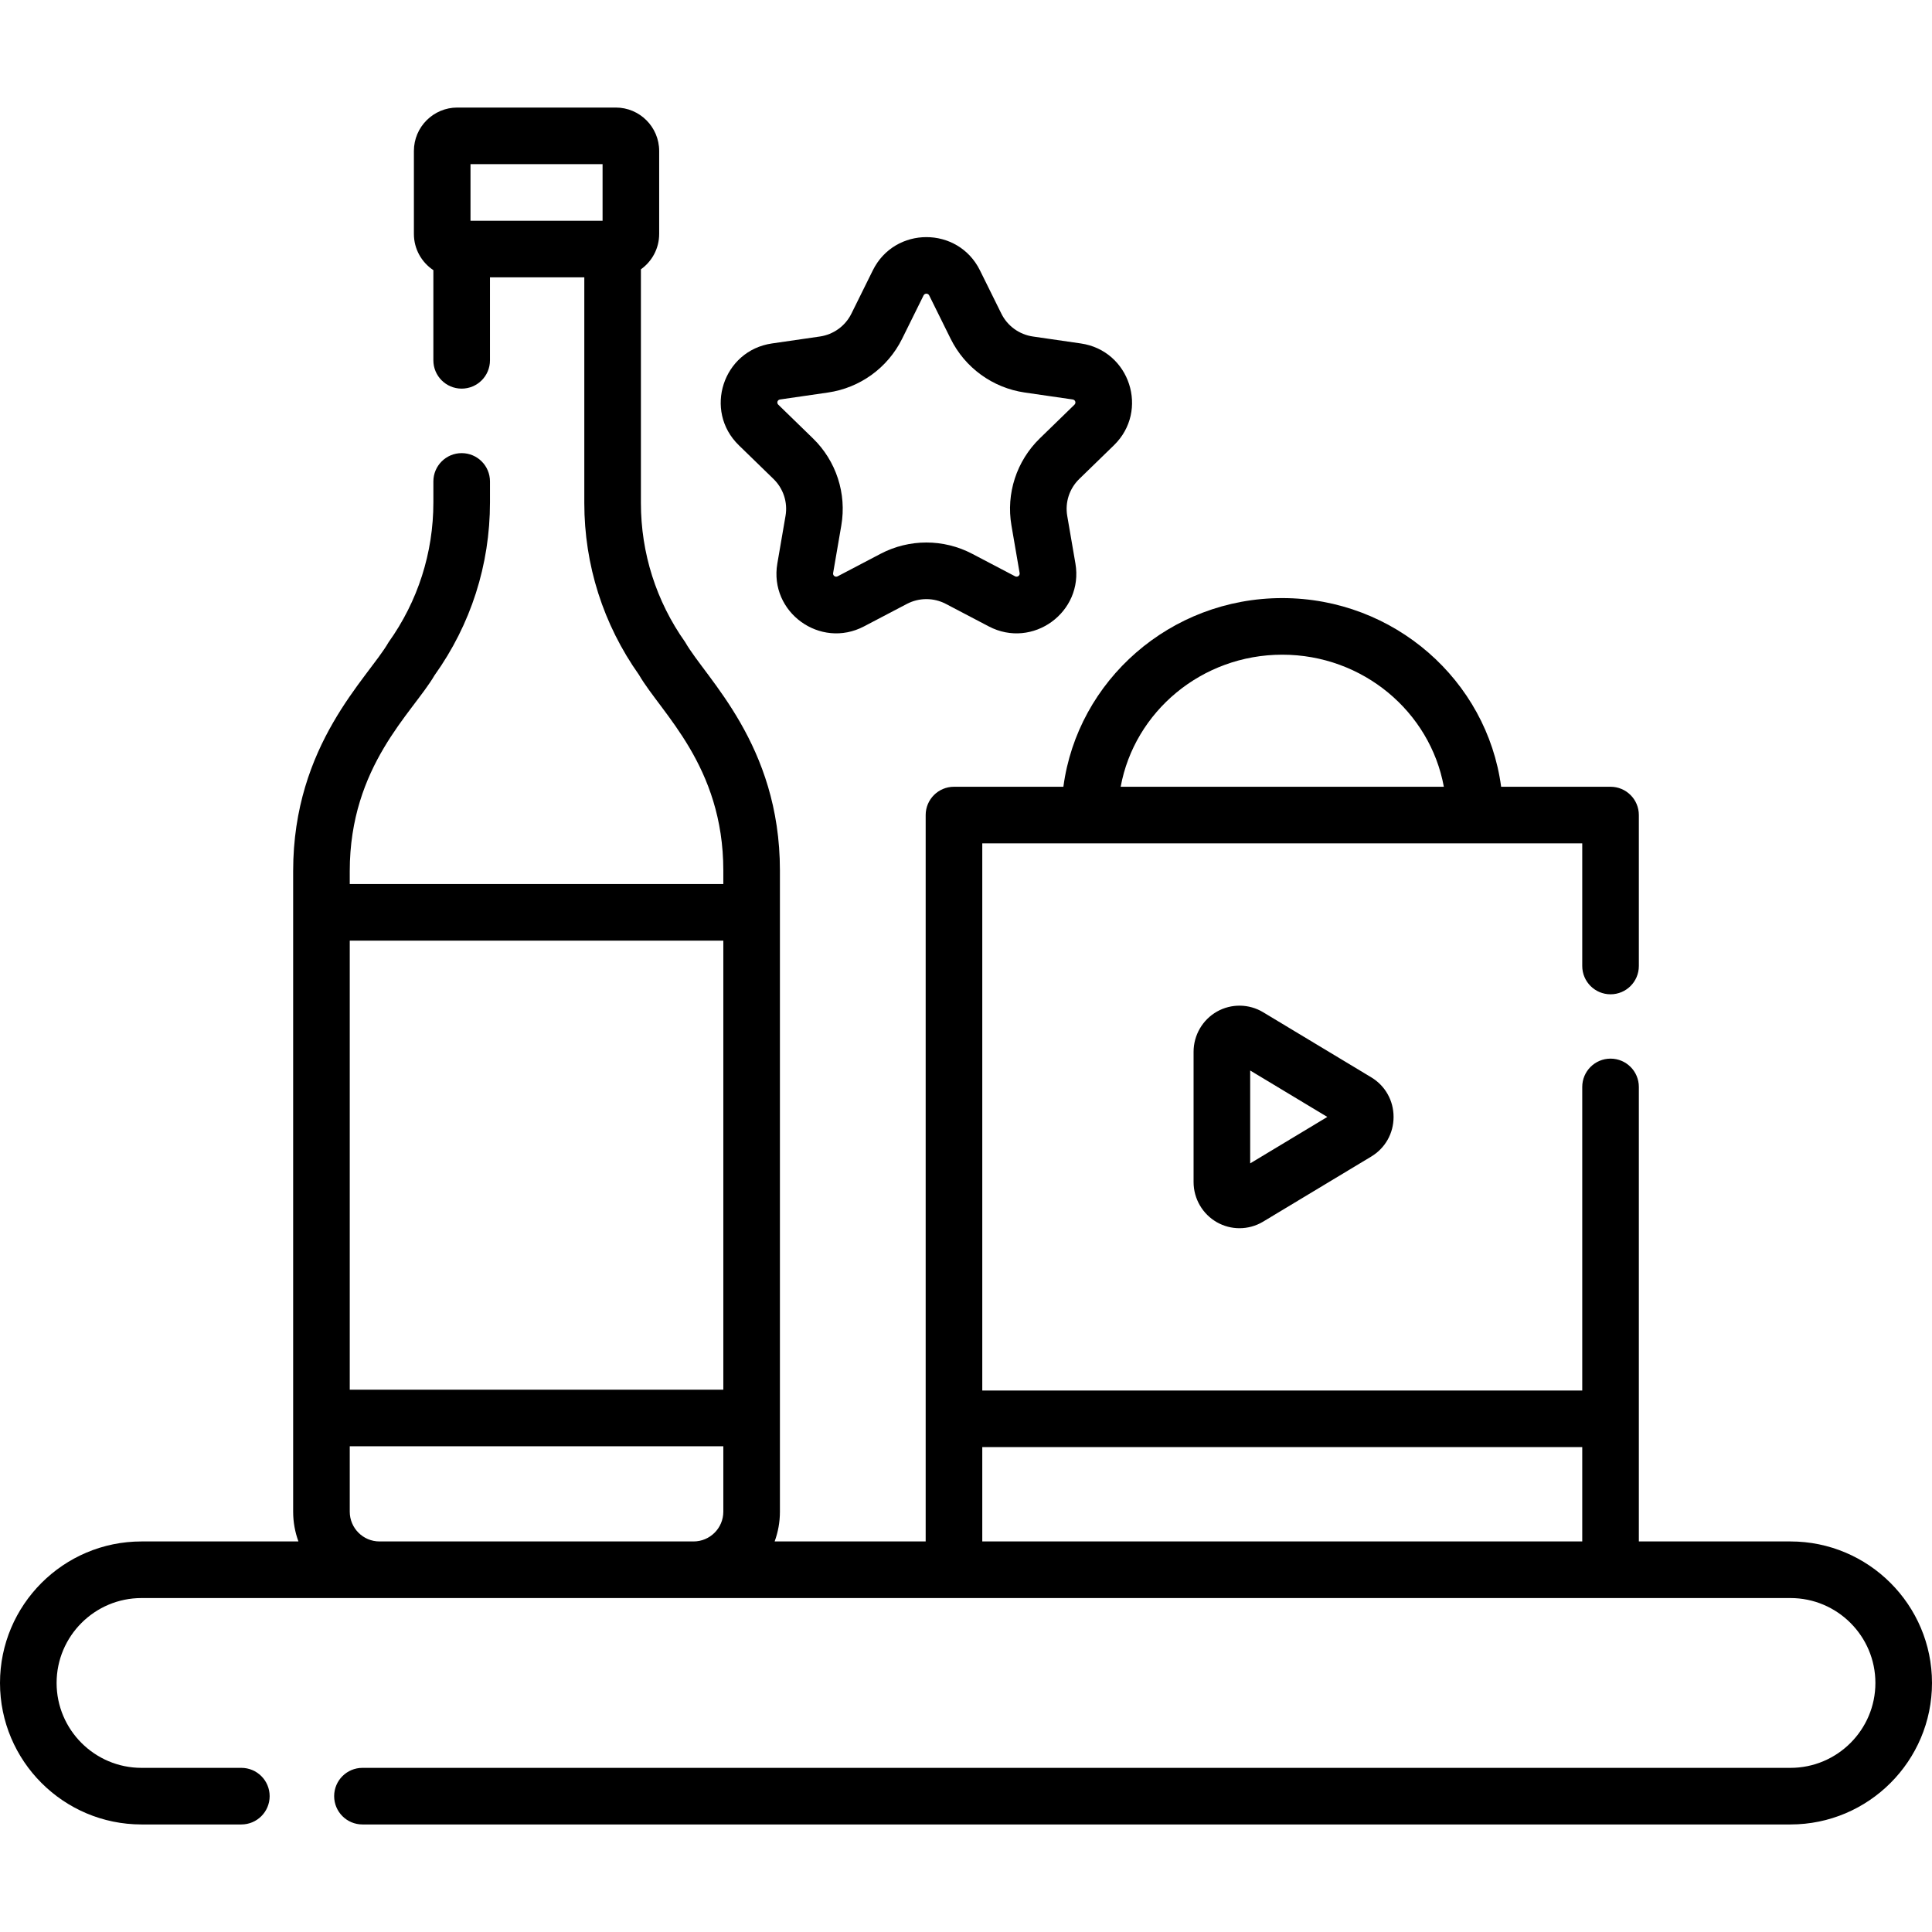 <svg id="Capa_1" enable-background="new 0 0 512 512" height="512" viewBox="0 0 512 512" width="512" xmlns="http://www.w3.org/2000/svg"><path d="m195.797 117.997 9.192 8.938c2.61 2.538 3.801 6.191 3.185 9.772l-2.17 12.622c-2.219 12.911 11.358 22.764 22.964 16.674l11.363-5.959h.001c3.237-1.697 7.101-1.697 10.338 0l11.363 5.959c11.618 6.097 25.18-3.773 22.964-16.674l-2.17-12.623c-.616-3.58.574-7.233 3.185-9.771l9.192-8.938c9.4-9.142 4.218-25.094-8.77-26.978l-12.704-1.842c-3.616-.523-6.739-2.786-8.354-6.05l-5.682-11.485c-5.808-11.74-22.58-11.736-28.388.001l-5.681 11.483c-1.615 3.265-4.738 5.527-8.354 6.051l-12.704 1.842c-12.98 1.883-18.176 17.83-8.77 26.978zm10.922-12.132 12.704-1.842c8.499-1.232 15.843-6.558 19.647-14.245l5.681-11.483c.307-.622 1.191-.625 1.499-.001l5.681 11.485c3.804 7.688 11.149 13.012 19.647 14.244l12.705 1.842c.696.098.948.906.464 1.378l-9.192 8.938c-6.157 5.987-8.966 14.611-7.511 23.067l2.17 12.622c.112.648-.567 1.183-1.214.85l-11.362-5.959c-7.6-3.986-16.673-3.986-24.274 0l-11.364 5.96c-.639.332-1.326-.194-1.213-.85l2.17-12.622c1.454-8.456-1.354-17.08-7.511-23.067l-9.192-8.938c-.488-.475-.229-1.281.465-1.379z"/><path d="m474.5 408.5h-40.188v-120.452c0-4.143-3.357-7.5-7.5-7.5s-7.5 3.357-7.5 7.5v80.452h-158.999v-145h158.999v32.5c0 4.143 3.357 7.5 7.5 7.5s7.5-3.357 7.5-7.5v-40c0-4.143-3.357-7.5-7.5-7.5h-28.996c-3.75-28.175-28.333-50-58.004-50s-54.254 21.825-58.004 50h-28.995c-4.142 0-7.5 3.357-7.5 7.5v192.5h-40.026c.906-2.46 1.401-5.118 1.401-7.89v-169.922c0-33.432-19.608-50.857-25.102-60.509-7.679-10.839-11.738-23.589-11.738-36.872v-61.937c2.927-2.087 4.84-5.509 4.84-9.37v-22c0-6.341-5.159-11.5-11.5-11.5h-42c-6.341 0-11.5 5.159-11.5 11.5v22c0 4 2.053 7.528 5.16 9.589v23.901c0 4.143 3.358 7.5 7.5 7.5s7.5-3.357 7.5-7.5v-21.99h25v59.808c0 16.407 5.014 32.156 14.499 45.544 5.857 10.107 22.341 24.089 22.341 51.837v3.592h-99v-3.431c0-27.905 16.677-41.959 22.475-51.896 9.607-13.443 14.686-29.282 14.686-45.807v-5.563c0-4.143-3.358-7.5-7.5-7.5s-7.5 3.357-7.5 7.5v5.563c0 13.378-4.111 26.201-11.89 37.085-5.42 9.457-25.271 26.986-25.271 60.617v169.761c0 2.771.495 5.429 1.401 7.89h-41.589c-20.678 0-37.5 16.822-37.5 37.5s16.822 37.5 37.5 37.5h26.46c4.142 0 7.5-3.357 7.5-7.5s-3.358-7.5-7.5-7.5h-26.46c-12.407 0-22.5-10.094-22.5-22.5s10.093-22.5 22.5-22.5h437c12.406 0 22.5 10.094 22.5 22.5s-10.094 22.5-22.5 22.5h-378.446c-4.142 0-7.5 3.357-7.5 7.5s3.358 7.5 7.5 7.5h378.446c20.678 0 37.5-16.822 37.5-37.5s-16.822-37.5-37.5-37.5zm-134.688-235c21.368 0 39.186 15.13 42.822 35h-85.644c3.636-19.87 21.454-35 42.822-35zm-215.124-115v-15h35v15zm67 190.78v119h-99v-119zm-91.11 159.22c-4.35 0-7.89-3.539-7.89-7.89v-17.33h99v17.33c0 4.351-3.539 7.89-7.889 7.89zm159.735 0v-25h158.999v25z"/><path d="m334.729 268.244c-3.736-2.248-8.415-2.313-12.212-.168-3.828 2.164-6.206 6.252-6.206 10.668v34.512c0 4.416 2.378 8.504 6.206 10.668 1.848 1.044 3.905 1.565 5.961 1.565 2.167 0 4.334-.579 6.252-1.733l28.662-17.257c3.707-2.23 5.919-6.155 5.919-10.499s-2.212-8.269-5.918-10.499zm-3.417 40.062v-24.611l20.438 12.305z"/></svg>